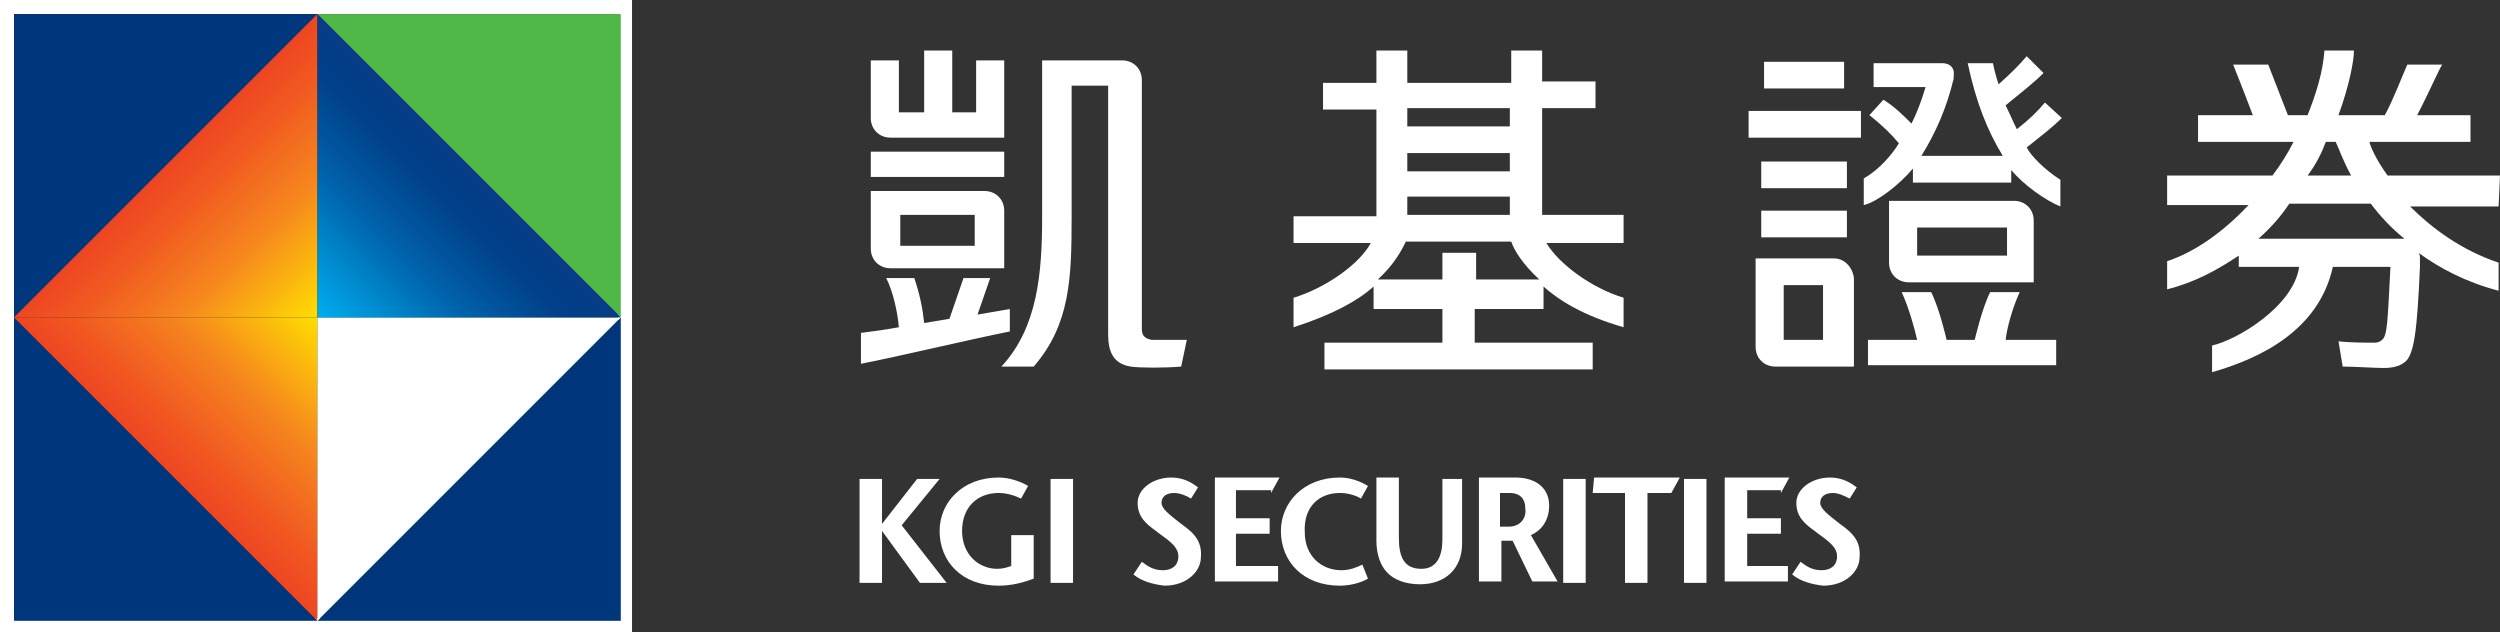 <?xml version="1.0" encoding="utf-8"?>
<!-- Generator: Adobe Illustrator 28.0.0, SVG Export Plug-In . SVG Version: 6.00 Build 0)  -->
<svg version="1.1" id="圖層_1" xmlns="http://www.w3.org/2000/svg" xmlns:xlink="http://www.w3.org/1999/xlink" x="0px" y="0px"
	 viewBox="0 0 178 45" style="enable-background:new 0 0 178 45;" xml:space="preserve">
<rect x="0" y="0" width="178" height="45" fill="#333333" stroke="none"/>
<style type="text/css">
	.st0{clip-path:url(#SVGID_00000116943421819010986530000000402717392638281890_);}
	.st1{fill:none;stroke:#FFFFFF;}
	.st2{fill:#00367B;}
	.st3{fill:#50B848;}
	.st4{fill:url(#SVGID_00000091013294572939311830000014938396376758657686_);}
	.st5{fill:url(#SVGID_00000130644372010598053570000004476905535373749906_);}
	.st6{fill:#FFFFFF;}
	.st7{fill:url(#SVGID_00000137106236295819315090000011147359327455099290_);}
</style>
<g>
	<defs>
		<rect id="SVGID_1_" y="0" width="178" height="45"/>
	</defs>
	<clipPath id="SVGID_00000034774360180345814210000013705304521130662542_">
		<use xlink:href="#SVGID_1_"  style="overflow:visible;"/>
	</clipPath>
	<g style="clip-path:url(#SVGID_00000034774360180345814210000013705304521130662542_);">
		<rect x="0.5" y="0.5" class="st1" width="44" height="44"/>
		<path class="st2" d="M1,22.6L22.6,1H1V22.6z"/>
		<path class="st2" d="M22.6,44.2L1,22.6v21.6H22.6z"/>
		<path class="st2" d="M22.6,44.2l21.6-21.6v21.6H22.6z"/>
		<path class="st3" d="M44.2,22.6L22.6,1h21.6V22.6z"/>
		
			<linearGradient id="SVGID_00000133488891182393453780000004951253305725257875_" gradientUnits="userSpaceOnUse" x1="11.848" y1="33.437" x2="22.887" y2="22.388" gradientTransform="matrix(1 0 0 -1 0 45.276)">
			<stop  offset="0" style="stop-color:#EF4622"/>
			<stop  offset="0.2" style="stop-color:#F15A21"/>
			<stop  offset="0.52" style="stop-color:#F6851E"/>
			<stop  offset="1" style="stop-color:#FFE300"/>
		</linearGradient>
		<path style="fill:url(#SVGID_00000133488891182393453780000004951253305725257875_);" d="M22.6,1L1,22.6h21.6V1z"/>
		
			<linearGradient id="SVGID_00000011749178210666197900000011379723257244817812_" gradientUnits="userSpaceOnUse" x1="11.85" y1="11.917" x2="22.89" y2="22.956" gradientTransform="matrix(1 0 0 -1 0 45.276)">
			<stop  offset="0" style="stop-color:#EF4622"/>
			<stop  offset="0.2" style="stop-color:#F15A21"/>
			<stop  offset="0.52" style="stop-color:#F6851E"/>
			<stop  offset="1" style="stop-color:#FFE300"/>
		</linearGradient>
		<path style="fill:url(#SVGID_00000011749178210666197900000011379723257244817812_);" d="M1,22.6l21.6,21.6V22.6H1z"/>
		<path class="st6" d="M44.2,22.6L22.6,44.2V22.6H44.2z"/>
		
			<linearGradient id="SVGID_00000039841039057331867760000003085047063687709842_" gradientUnits="userSpaceOnUse" x1="33.511" y1="33.56" x2="22.622" y2="22.672" gradientTransform="matrix(1 0 0 -1 0 45.276)">
			<stop  offset="0" style="stop-color:#073C87"/>
			<stop  offset="0.2" style="stop-color:#00408A"/>
			<stop  offset="0.52" style="stop-color:#0063AC"/>
			<stop  offset="1" style="stop-color:#00AEEF"/>
		</linearGradient>
		<path style="fill:url(#SVGID_00000039841039057331867760000003085047063687709842_);" d="M44.2,22.6L22.6,1v21.6H44.2z"/>
		<path class="st6" d="M178,12.5h-8c-0.8-1.1-1.2-2-1.3-2.4h7.2V8.2h-3.8c0.8-1.5,1.7-3.6,1.8-3.6h-2.5c-0.4,0.9-1,2.5-1.6,3.6h-3.3
			c0.8-2.2,1.1-3.9,1.1-4.6h-2.1c-0.1,1.5-0.6,3.1-1.2,4.6h-1.4c-0.7-1.8-1.4-3.6-1.4-3.6H159c0,0,0.8,2,1.4,3.6h-3.9v1.9h6.8
			c-0.4,0.8-0.9,1.6-1.5,2.4h-7.5v2.1h5.8c-1.7,1.8-3.7,3.3-5.8,4v2c2-0.5,3.6-1.4,5.1-2.4v0.8h4.3c-0.4,2.8-4.4,5.2-6.2,5.6v1.9
			c3.5-1,7.6-3,8.6-7.5h4.1c-0.2,3.7-0.2,4.9-0.6,5.2c-0.1,0.1-0.3,0.2-0.5,0.2c-0.6,0-1.8,0-2.6-0.1l0.3,1.8c0.8,0,2.3,0.1,2.9,0.1
			c0.6,0,1.1-0.1,1.5-0.4c0.7-0.5,0.9-2.3,1.1-6.8c0-0.1,0-0.5,0-0.5c0-0.2,0-0.4-0.1-0.5c1.5,1.1,3.4,2.1,5.7,2.7v-2
			c-2.7-0.9-4.8-2.5-6.3-4h6.3L178,12.5L178,12.5z M165.6,10.1h0.7c0.2,0.4,0.5,1.3,1.1,2.4h-3.1C164.9,11.7,165.3,10.9,165.6,10.1z
			 M171,17h-10.2c0.9-0.8,1.6-1.6,2.2-2.5h5.8c0.6,0.8,1.4,1.7,2.4,2.5C171.2,17,171.1,17,171,17L171,17z"/>
		<path class="st6" d="M71.5,10.8H62v1.8h9.5V10.8z M71.9,22l-2.3,0.4l0.9-2.6h-1.9l-1,2.9L65.8,23c-0.1-1-0.3-2-0.7-3.2h-2
			c0.5,1,0.8,2.4,0.9,3.5c-1.1,0.2-1.9,0.3-2.7,0.4v2.2c2.6-0.5,7.6-1.7,10.6-2.3L71.9,22L71.9,22z M63.4,9.8h8.1V4.3h-2V8h-1.7V3.6
			h-2V8H64V4.3h-2v4.1C62,9.2,62.6,9.8,63.4,9.8L63.4,9.8z M63.4,19.1h8.1V15c0-0.8-0.6-1.4-1.4-1.4H62v4.1
			C62,18.5,62.6,19.1,63.4,19.1z M64.1,15.3h5.3v2.2h-5.3V15.3z M82,24.2c-0.5-0.1-0.7-0.3-0.7-0.8V5.7c0-0.8-0.6-1.4-1.4-1.4h-5.7
			v11.1c0,4-0.3,7.9-2.9,10.7h2.3c2.6-3,2.7-6.3,2.7-10.7V6.1h2.6v17.7c0,1.3,0.4,2.1,1.6,2.3c0.7,0.1,2.4,0.1,3.6,0l0.4-1.9
			C83.6,24.2,82.5,24.2,82,24.2L82,24.2z"/>
		<path class="st6" d="M115.7,15.3h-5.9V7.7h3.8V5.8h-3.8V3.6h-2.2v2.3h-7.4V3.6H98v2.3h-3.8v1.9H98v7.6h-5.9v1.9h5.5
			c-0.8,1.5-3.2,3.2-5.5,3.9v2.1c2.8-0.9,4.6-1.9,5.7-2.9v1.6h4.9v2.4h-8.4v1.9h19.1v-1.9H105v-2.4h4.9v-1.6c1.1,1,2.9,2.1,5.7,2.9
			v-2.1c-2.3-0.7-4.6-2.4-5.5-3.9h5.5V15.3z M100.2,7.7h7.3V9h-7.3V7.7z M100.2,10.9h7.3v1.3h-7.3V10.9z M100.2,14h7.3v1.3h-7.3V14z
			 M105.1,19.9V18h-2.4v1.9h-4.6c1.2-1.1,1.7-2.1,2-2.7h7.5c0.2,0.6,0.8,1.6,2,2.7H105.1L105.1,19.9z"/>
		<path class="st6" d="M124.5,9.8h8V7.9h-8V9.8z M131.5,11.5h-6.1v1.9h6.1V11.5z M125.4,16.9h6.1V15h-6.1V16.9z M131.3,4.4h-5.7v1.9
			h5.7V4.4z M130.6,18.4H125v6.3c0,0.8,0.6,1.4,1.4,1.4h5.6v-6.3C131.9,19,131.3,18.4,130.6,18.4L130.6,18.4z M129.8,24.2h-2.8v-3.9
			h2.8V24.2z M144.3,10.5c1-0.8,1.8-1.4,2.5-2.1l-1.2-1.1c-0.5,0.6-1.1,1.2-2,1.9c-0.3-0.6-0.5-1.1-0.8-1.7c1.1-0.9,2-1.6,2.7-2.3
			L144.3,4c-0.5,0.6-1.1,1.2-2,2c-0.2-0.6-0.3-1-0.4-1.5h-1.8c0.6,2.8,1.4,4.8,2.5,6.6h-5.8c1-1.6,1.8-3.4,2.3-5.5c0,0,0-0.1,0-0.1
			c0-0.2,0.1-0.5-0.2-0.8c0,0-0.2-0.2-0.6-0.2h-4.9v1.7h3.7c-0.3,1-0.6,1.8-1,2.6c-0.6-0.6-1.2-1.2-2-1.7l-1,1.1
			c0.9,0.7,1.6,1.4,2.1,2c-0.4,0.7-1.4,1.9-2.5,2.5v1.9c0.9-0.2,2.5-1.4,3.5-2.6v1h7v-0.9c0.9,1.1,2.5,2.2,3.5,2.6v-1.9
			C145.6,12.1,144.6,11.1,144.3,10.5L144.3,10.5z M143.8,20.8h-2.1c-0.6,1.2-1.1,3.4-1.1,3.4h-2c0,0-0.5-2.2-1.1-3.4h-2.1
			c0.5,1.1,0.9,2.5,1.1,3.4H133v1.8h13.4v-1.8h-3.6C142.9,23.3,143.3,21.9,143.8,20.8L143.8,20.8z M144.8,20.1v-4.4
			c0-0.8-0.6-1.4-1.4-1.4h-8.9v4.4c0,0.8,0.6,1.4,1.4,1.4H144.8L144.8,20.1z M136.5,16.2h6.4v2h-6.4V16.2z"/>
		<path class="st6" d="M72,40.3c-0.3,0.1-0.6,0.2-1,0.2c-1.3,0-2.5-1-2.5-2.7c0-1.7,1.1-2.7,2.6-2.7c0.6,0,1.2,0.2,1.6,0.4l0,0
			l0.5-0.9l0,0c-0.5-0.3-1.3-0.6-2.1-0.6c-2.6,0-4.2,1.8-4.2,3.8c0,2.2,1.6,3.9,4.2,3.9c0.9,0,1.7-0.2,2.5-0.5h0v-3.1H72L72,40.3
			L72,40.3z M74.8,34.1v7.4h1.6v-7.4H74.8z M66.9,34.1h-1.6l-2.5,3.2v-3.2h-1.6v7.4h1.6v-3.7l2.7,3.7h1.9l-3.2-4.1L66.9,34.1
			L66.9,34.1z"/>
		<path class="st6" d="M84.1,37.3c-0.9-0.7-1.4-1.1-1.4-1.5c0-0.4,0.3-0.7,0.9-0.7c0.4,0,0.9,0.2,1.2,0.4l0,0l0,0l0.5-0.8l0,0
			c-0.4-0.3-1-0.7-1.9-0.7c-1.3,0-2.4,0.8-2.4,1.8c0,1,0.6,1.5,1.3,2c0.6,0.5,1.6,1,1.6,1.8c0,0.7-0.5,1-1.1,1
			c-0.7,0-1.1-0.3-1.5-0.6l0,0l-0.6,0.9l0,0c0.6,0.5,1.4,0.7,2.2,0.8c1.7,0,2.6-1.1,2.6-2C85.6,38.6,85.1,38,84.1,37.3z M95.4,35.1
			c0.6,0,1.2,0.2,1.5,0.4l0,0v0l0.5-0.9l0,0c-0.5-0.3-1.2-0.6-2-0.6c-2.6,0-4.2,1.8-4.2,3.8c0,2.2,1.6,3.9,4.2,3.9
			c0.7,0,1.5-0.2,2-0.5l0,0l-0.4-1l0,0c-0.4,0.2-0.9,0.4-1.5,0.4c-1.4,0-2.6-1-2.6-2.7C92.8,36.1,93.9,35.1,95.4,35.1z M102.7,38.4
			c0,1.2-0.4,2.1-1.5,2.1c-1.2,0-1.6-0.8-1.6-2.2v-4.3H98v4.5c0,1,0.3,1.8,0.8,2.3c0.5,0.5,1.3,0.8,2.3,0.8c1.8,0,3-1.1,3-2.9v-4.6
			h-1.4V38.4L102.7,38.4z M111.3,41.5h1.6v-7.4h-1.6V41.5z M119.9,41.5h1.6v-7.4h-1.6V41.5z M131,37.3c-0.9-0.7-1.4-1.1-1.4-1.5
			c0-0.4,0.3-0.7,0.9-0.7c0.4,0,0.8,0.2,1.2,0.4l0,0l0,0l0.5-0.8l0,0c-0.4-0.3-1-0.7-1.9-0.7c-1.3,0-2.4,0.8-2.4,1.8
			c0,1,0.6,1.5,1.3,2c0.6,0.5,1.6,1,1.6,1.8c0,0.7-0.5,1-1.1,1c-0.7,0-1.1-0.3-1.5-0.6l0,0l-0.6,0.9l0,0c0.6,0.5,1.4,0.7,2.2,0.8
			c1.7,0,2.6-1.1,2.6-2C132.5,38.6,132,38,131,37.3L131,37.3z M110.3,36c0-1.3-1-2-2.4-2h-2.6v7.4h1.6v-2.9h0.8l1.4,2.9h1.8
			l-1.9-3.3C109.7,37.8,110.3,37.1,110.3,36L110.3,36z M107.4,37.5h-0.6v-2.4h0.7c0.6,0,1.1,0.3,1.1,1.1
			C108.7,36.7,108.4,37.5,107.4,37.5z M113.4,35.1h2.3v6.4h1.6v-6.4h1.7l0.6-1.1h-6.1L113.4,35.1L113.4,35.1z M90.5,35.1l0.6-1.1
			h-4.6v7.4h4.5v-1.1H88v-2.3h2.4v-1.1H88v-2H90.5z M126.8,35.1l0.6-1.1h-4.6v7.4h4.5v-1.1h-2.9v-2.3h2.4v-1.1h-2.4v-2H126.8z"/>
	</g>
</g>
</svg>
